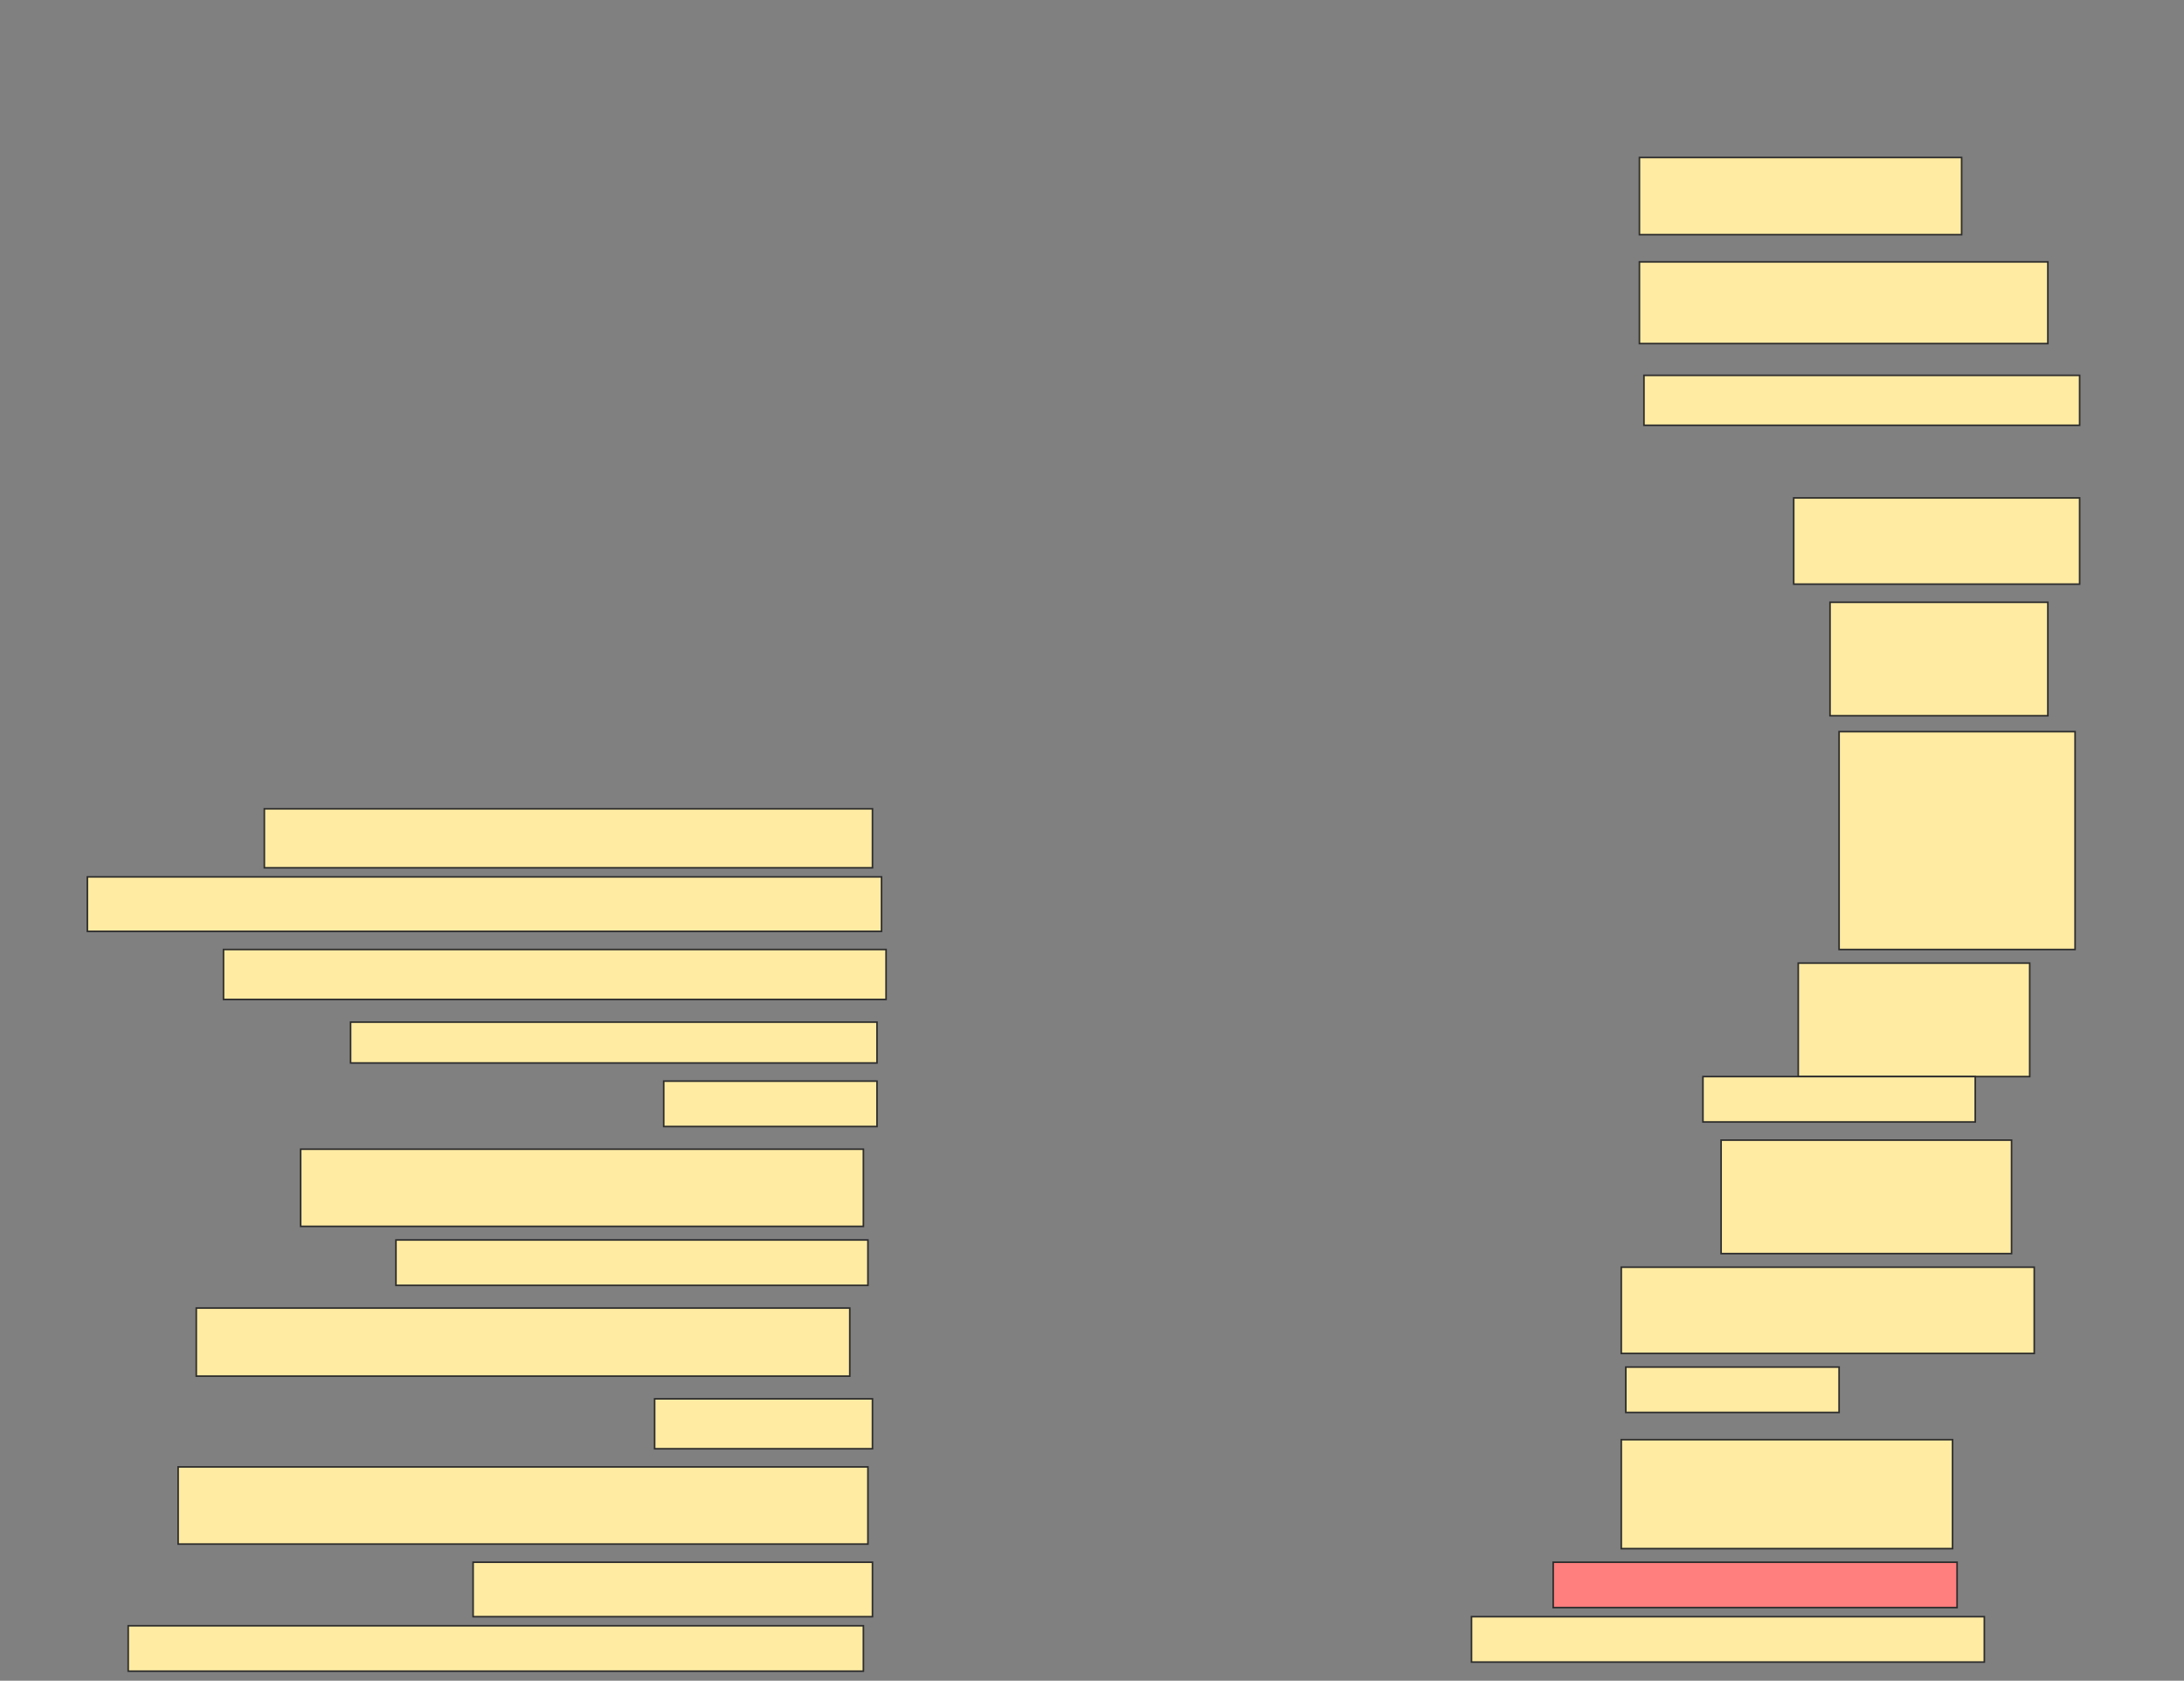 <svg height="1058" width="1375" xmlns="http://www.w3.org/2000/svg">
 <rect width="100%" height="100%" fill="#808080" stroke="none"/>
 <!-- Created with Image Occlusion Enhanced -->
 <g>
  <title>Labels</title>
 </g>
 <g>
  <title>Masks</title>
  <rect fill="#FFEBA2" height="48.571" id="d98be7fff2024d20a8ccaa1e1216b360-ao-1" stroke="#2D2D2D" width="202.857" x="1032.143" y="99.143"/>
  <rect fill="#FFEBA2" height="51.429" id="d98be7fff2024d20a8ccaa1e1216b360-ao-2" stroke="#2D2D2D" width="257.143" x="1032.143" y="164.857"/>
  <rect fill="#FFEBA2" height="31.429" id="d98be7fff2024d20a8ccaa1e1216b360-ao-3" stroke="#2D2D2D" width="274.286" x="1035" y="236.286"/>
  <rect fill="#FFEBA2" height="54.286" id="d98be7fff2024d20a8ccaa1e1216b360-ao-4" stroke="#2D2D2D" width="180" x="1129.286" y="313.429"/>
  <rect fill="#FFEBA2" height="71.429" id="d98be7fff2024d20a8ccaa1e1216b360-ao-5" stroke="#2D2D2D" width="137.143" x="1152.143" y="379.143"/>
  <rect fill="#FFEBA2" height="137.143" id="d98be7fff2024d20a8ccaa1e1216b360-ao-6" stroke="#2D2D2D" stroke-dasharray="null" stroke-linecap="null" stroke-linejoin="null" width="148.571" x="1157.857" y="460.571"/>
  <rect fill="#FFEBA2" height="37.143" id="d98be7fff2024d20a8ccaa1e1216b360-ao-7" stroke="#2D2D2D" stroke-dasharray="null" stroke-linecap="null" stroke-linejoin="null" width="382.857" x="166.429" y="509.143"/>
  <rect fill="#FFEBA2" height="34.286" id="d98be7fff2024d20a8ccaa1e1216b360-ao-8" stroke="#2D2D2D" stroke-dasharray="null" stroke-linecap="null" stroke-linejoin="null" width="500" x="55" y="552"/>
  <rect fill="#FFEBA2" height="31.429" id="d98be7fff2024d20a8ccaa1e1216b360-ao-9" stroke="#2D2D2D" stroke-dasharray="null" stroke-linecap="null" stroke-linejoin="null" width="417.143" x="140.714" y="597.714"/>
  <rect fill="#FFEBA2" height="71.429" id="d98be7fff2024d20a8ccaa1e1216b360-ao-10" stroke="#2D2D2D" stroke-dasharray="null" stroke-linecap="null" stroke-linejoin="null" width="145.714" x="1132.143" y="606.286"/>
  <rect fill="#FFEBA2" height="25.714" id="d98be7fff2024d20a8ccaa1e1216b360-ao-11" stroke="#2D2D2D" stroke-dasharray="null" stroke-linecap="null" stroke-linejoin="null" width="331.429" x="220.714" y="643.429"/>
  <rect fill="#FFEBA2" height="28.571" id="d98be7fff2024d20a8ccaa1e1216b360-ao-12" stroke="#2D2D2D" stroke-dasharray="null" stroke-linecap="null" stroke-linejoin="null" width="171.429" x="1072.143" y="677.714"/>
  <rect fill="#FFEBA2" height="28.571" id="d98be7fff2024d20a8ccaa1e1216b360-ao-13" stroke="#2D2D2D" stroke-dasharray="null" stroke-linecap="null" stroke-linejoin="null" width="134.286" x="417.857" y="680.571"/>
  <rect fill="#FFEBA2" height="71.429" id="d98be7fff2024d20a8ccaa1e1216b360-ao-14" stroke="#2D2D2D" stroke-dasharray="null" stroke-linecap="null" stroke-linejoin="null" width="182.857" x="1083.571" y="717.714"/>
  <rect fill="#FFEBA2" height="48.571" id="d98be7fff2024d20a8ccaa1e1216b360-ao-15" stroke="#2D2D2D" stroke-dasharray="null" stroke-linecap="null" stroke-linejoin="null" width="354.286" x="189.286" y="723.429"/>
  <rect fill="#FFEBA2" height="54.286" id="d98be7fff2024d20a8ccaa1e1216b360-ao-16" stroke="#2D2D2D" stroke-dasharray="null" stroke-linecap="null" stroke-linejoin="null" width="260" x="1020.714" y="797.714"/>
  <rect fill="#FFEBA2" height="28.571" id="d98be7fff2024d20a8ccaa1e1216b360-ao-17" stroke="#2D2D2D" stroke-dasharray="null" stroke-linecap="null" stroke-linejoin="null" width="297.143" x="249.286" y="780.571"/>
  <rect fill="#FFEBA2" height="42.857" id="d98be7fff2024d20a8ccaa1e1216b360-ao-18" stroke="#2D2D2D" stroke-dasharray="null" stroke-linecap="null" stroke-linejoin="null" width="411.429" x="123.571" y="823.429"/>
  <rect fill="#FFEBA2" height="28.571" id="d98be7fff2024d20a8ccaa1e1216b360-ao-19" stroke="#2D2D2D" stroke-dasharray="null" stroke-linecap="null" stroke-linejoin="null" width="134.286" x="1023.571" y="860.571"/>
  <rect fill="#FFEBA2" height="31.429" id="d98be7fff2024d20a8ccaa1e1216b360-ao-20" stroke="#2D2D2D" stroke-dasharray="null" stroke-linecap="null" stroke-linejoin="null" width="137.143" x="412.143" y="880.571"/>
  <rect fill="#FFEBA2" height="68.571" id="d98be7fff2024d20a8ccaa1e1216b360-ao-21" stroke="#2D2D2D" stroke-dasharray="null" stroke-linecap="null" stroke-linejoin="null" width="208.571" x="1020.714" y="906.286"/>
  <rect fill="#FFEBA2" height="48.571" id="d98be7fff2024d20a8ccaa1e1216b360-ao-22" stroke="#2D2D2D" stroke-dasharray="null" stroke-linecap="null" stroke-linejoin="null" width="434.286" x="112.143" y="923.429"/>
  <rect class="qshape" fill="#FF7E7E" height="28.571" id="d98be7fff2024d20a8ccaa1e1216b360-ao-23" stroke="#2D2D2D" stroke-dasharray="null" stroke-linecap="null" stroke-linejoin="null" width="254.286" x="977.857" y="983.429"/>
  <rect fill="#FFEBA2" height="34.286" id="d98be7fff2024d20a8ccaa1e1216b360-ao-24" stroke="#2D2D2D" stroke-dasharray="null" stroke-linecap="null" stroke-linejoin="null" width="251.429" x="297.857" y="983.429"/>
  <rect fill="#FFEBA2" height="28.571" id="d98be7fff2024d20a8ccaa1e1216b360-ao-25" stroke="#2D2D2D" stroke-dasharray="null" stroke-linecap="null" stroke-linejoin="null" width="322.857" x="926.429" y="1017.714"/>
  <rect fill="#FFEBA2" height="28.571" id="d98be7fff2024d20a8ccaa1e1216b360-ao-26" stroke="#2D2D2D" stroke-dasharray="null" stroke-linecap="null" stroke-linejoin="null" width="462.857" x="80.714" y="1023.429"/>
 </g>
</svg>